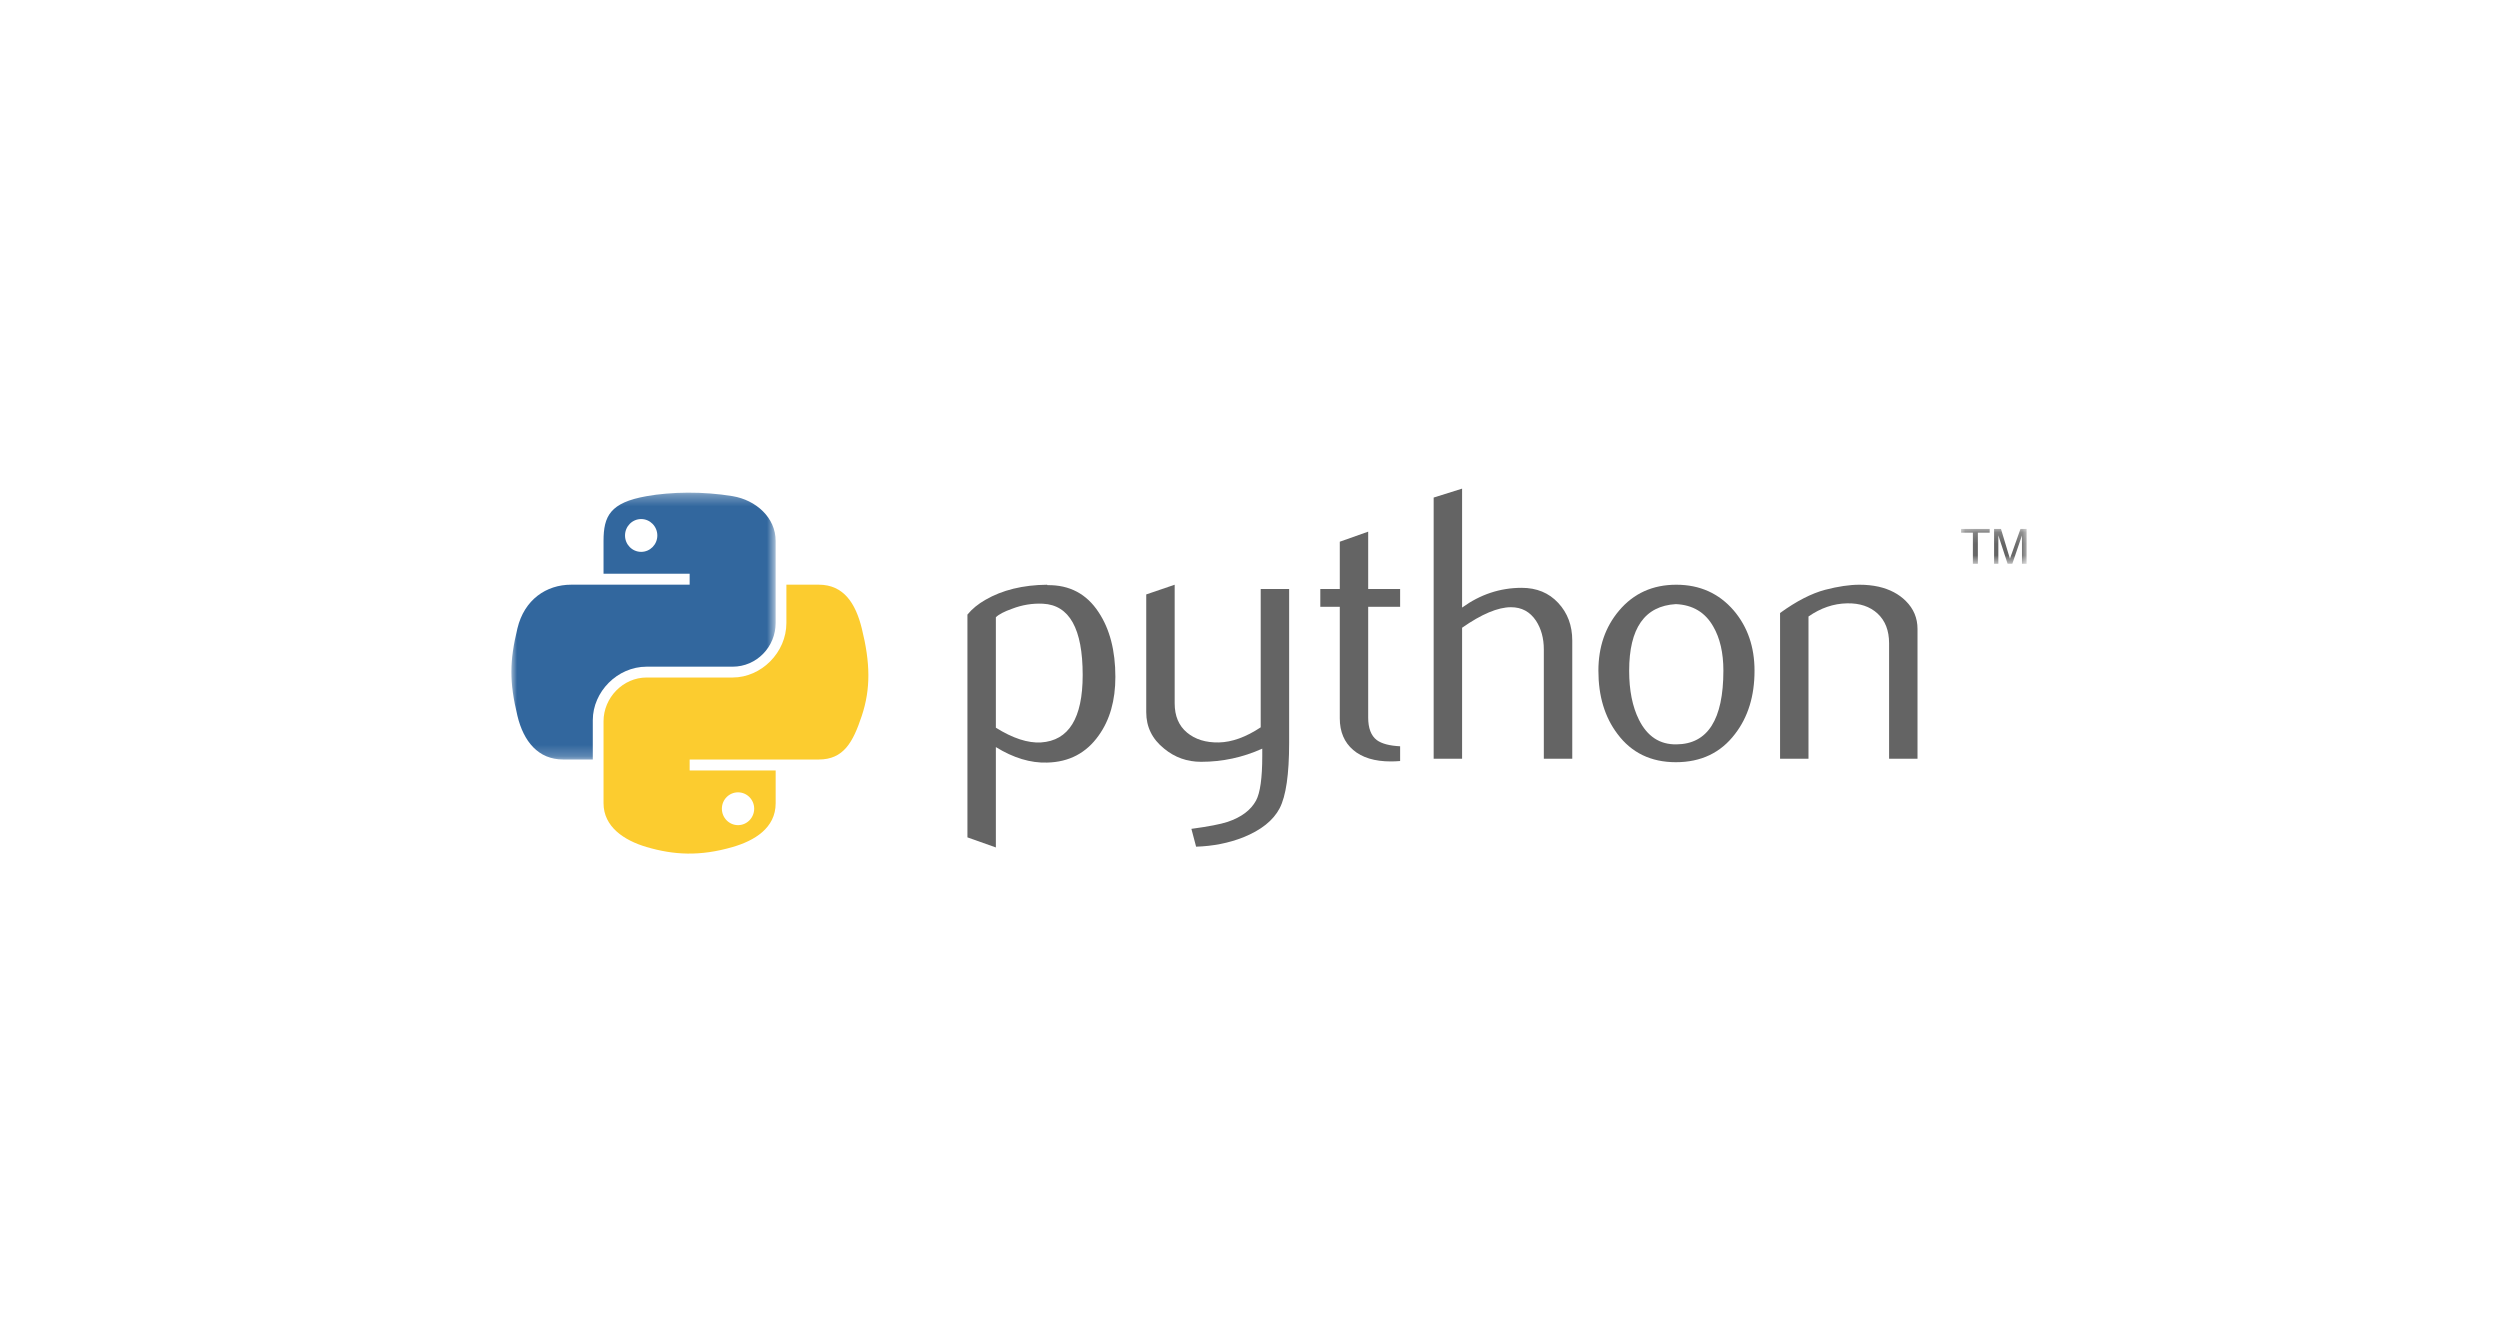 <?xml version="1.0" encoding="UTF-8" standalone="no"?>
<svg width="220px" height="118px" viewBox="0 0 220 118" version="1.1" xmlns="http://www.w3.org/2000/svg" xmlns:xlink="http://www.w3.org/1999/xlink">
    <!-- Generator: Sketch 48.1 (47250) - http://www.bohemiancoding.com/sketch -->
    <title>logos/technologies/python</title>
    <desc>Created with Sketch.</desc>
    <defs>
        <polygon id="path-1" points="0 0.304 23.258 0.304 23.258 23.788 0 23.788"></polygon>
        <polygon id="path-3" points="5.883 3.247 5.883 0.181 0.115 0.181 0.115 3.247 5.883 3.247"></polygon>
    </defs>
    <g id="Symbols" stroke="none" stroke-width="1" fill="none" fill-rule="evenodd">
        <g id="logos/technologies/python">
            <g id="Group" transform="translate(45, 43)">
                <g id="Page-1">
                    <path d="M53.153,16.572 C53.153,18.64 52.666,20.357 51.686,21.722 C50.594,23.267 49.08,24.063 47.145,24.107 C45.686,24.153 44.183,23.698 42.636,22.744 L42.636,31.576 L40.134,30.688 L40.134,11.083 C40.545,10.582 41.073,10.151 41.714,9.786 C43.203,8.922 45.012,8.478 47.142,8.456 L47.178,8.492 C49.124,8.467 50.624,9.263 51.678,10.876 C52.66,12.356 53.153,14.252 53.153,16.572 M50.276,16.402 C50.276,12.331 49.11,10.241 46.778,10.127 C45.85,10.083 44.944,10.23 44.063,10.571 C43.359,10.821 42.885,11.07 42.636,11.32 L42.636,21.038 C44.128,21.97 45.453,22.403 46.608,22.335 C49.053,22.174 50.276,20.199 50.276,16.402" id="Fill-1" fill="#646464"></path>
                    <path d="M68.444,22.368 C68.444,25.142 68.165,27.063 67.606,28.132 C67.046,29.2 65.978,30.053 64.401,30.688 C63.123,31.189 61.74,31.462 60.257,31.508 L59.843,29.939 C61.352,29.734 62.414,29.53 63.03,29.325 C64.242,28.917 65.074,28.29 65.531,27.45 C65.898,26.766 66.079,25.461 66.079,23.529 L66.079,22.88 C64.368,23.654 62.575,24.039 60.7,24.039 C59.468,24.039 58.382,23.654 57.445,22.88 C56.394,22.038 55.869,20.97 55.869,19.675 L55.869,9.309 L58.371,8.456 L58.371,18.891 C58.371,20.005 58.732,20.864 59.455,21.466 C60.177,22.068 61.113,22.357 62.261,22.335 C63.407,22.311 64.636,21.869 65.942,21.005 L65.942,8.832 L68.444,8.832 L68.444,22.368 Z" id="Fill-3" fill="#646464"></path>
                    <path d="M78.211,23.97 C77.912,23.995 77.639,24.006 77.387,24.006 C75.972,24.006 74.869,23.671 74.08,22.998 C73.295,22.324 72.901,21.395 72.901,20.21 L72.901,10.399 L71.187,10.399 L71.187,8.832 L72.901,8.832 L72.901,4.671 L75.4,3.785 L75.4,8.832 L78.211,8.832 L78.211,10.399 L75.4,10.399 L75.4,20.141 C75.4,21.076 75.651,21.738 76.155,22.126 C76.588,22.444 77.275,22.627 78.211,22.673 L78.211,23.97 Z" id="Fill-5" fill="#646464"></path>
                    <path d="M93.359,23.766 L90.857,23.766 L90.857,14.151 C90.857,13.173 90.627,12.331 90.171,11.628 C89.642,10.832 88.908,10.435 87.967,10.435 C86.82,10.435 85.386,11.037 83.664,12.241 L83.664,23.766 L81.162,23.766 L81.162,0.785 L83.664,-6.97204262e-05 L83.664,10.467 C85.263,9.309 87.009,8.729 88.906,8.729 C90.231,8.729 91.304,9.173 92.125,10.058 C92.949,10.944 93.359,12.048 93.359,13.367 L93.359,23.766 Z" id="Fill-7" fill="#646464"></path>
                    <path d="M109.398,16.026 C109.398,18.253 108.826,20.106 107.684,21.586 C106.428,23.243 104.692,24.074 102.477,24.074 C100.282,24.074 98.571,23.243 97.337,21.586 C96.217,20.106 95.659,18.253 95.659,16.026 C95.659,13.934 96.264,12.173 97.474,10.74 C98.752,9.219 100.433,8.456 102.51,8.456 C104.589,8.456 106.28,9.219 107.583,10.74 C108.793,12.173 109.398,13.934 109.398,16.026 M106.658,16.01 C106.658,14.446 106.359,13.154 105.765,12.132 C105.059,10.887 103.961,10.23 102.477,10.162 C99.735,10.32 98.366,12.277 98.366,16.026 C98.366,17.746 98.651,19.182 99.226,20.335 C99.959,21.804 101.06,22.529 102.527,22.504 C105.281,22.483 106.658,20.319 106.658,16.01" id="Fill-9" fill="#646464"></path>
                    <path d="M123.741,23.766 L121.24,23.766 L121.24,13.607 C121.24,12.492 120.903,11.623 120.23,10.996 C119.556,10.372 118.658,10.069 117.539,10.094 C116.351,10.116 115.22,10.503 114.147,11.252 L114.147,23.766 L111.645,23.766 L111.645,10.944 C113.085,9.901 114.41,9.219 115.62,8.9 C116.761,8.603 117.768,8.456 118.636,8.456 C119.23,8.456 119.789,8.513 120.314,8.628 C121.297,8.854 122.096,9.273 122.712,9.889 C123.399,10.571 123.741,11.388 123.741,12.345 L123.741,23.766 Z" id="Fill-11" fill="#646464"></path>
                    <g>
                        <g id="Group-3" transform="translate(0, 0.049)">
                            <mask id="mask-2" fill="white">
                                <use xlink:href="#path-1"></use>
                            </mask>
                            <g id="Clip-2"></g>
                            <path d="M11.423,2.627 C12.206,2.627 12.845,3.276 12.845,4.075 C12.845,4.871 12.206,5.515 11.423,5.515 C10.638,5.515 10.002,4.871 10.002,4.075 C10.002,3.276 10.638,2.627 11.423,2.627 M15.521,0.304 C14.226,0.31 12.989,0.42 11.9,0.613 C8.693,1.18 8.111,2.365 8.111,4.552 L8.111,7.44 L15.689,7.44 L15.689,8.403 L8.111,8.403 L5.268,8.403 C3.065,8.403 1.137,9.727 0.534,12.245 C-0.162,15.131 -0.193,16.932 0.534,19.946 C1.072,22.19 2.359,23.788 4.561,23.788 L7.166,23.788 L7.166,20.326 C7.166,17.825 9.331,15.619 11.9,15.619 L19.47,15.619 C21.577,15.619 23.258,13.884 23.258,11.768 L23.258,4.552 C23.258,2.499 21.526,0.956 19.47,0.613 C18.168,0.396 16.817,0.298 15.521,0.304" id="Fill-1" fill="#32679E" mask="url(#mask-2)"></path>
                        </g>
                        <path d="M19.946,26.725 C20.732,26.725 21.368,27.369 21.368,28.165 C21.368,28.963 20.732,29.613 19.946,29.613 C19.164,29.613 18.525,28.963 18.525,28.165 C18.525,27.369 19.164,26.725 19.946,26.725 Z M24.203,8.452 L24.203,11.816 C24.203,14.426 21.992,16.621 19.469,16.621 L11.9,16.621 C9.827,16.621 8.111,18.396 8.111,20.472 L8.111,27.688 C8.111,29.742 9.897,30.95 11.9,31.538 C14.299,32.244 16.599,32.371 19.469,31.538 C21.377,30.987 23.258,29.875 23.258,27.688 L23.258,24.8 L15.689,24.8 L15.689,23.837 L23.258,23.837 L27.047,23.837 C29.25,23.837 30.07,22.301 30.836,19.995 C31.627,17.621 31.594,15.339 30.836,12.294 C30.292,10.101 29.252,8.452 27.047,8.452 L24.203,8.452 Z" id="Fill-4" fill="#FCCC2F"></path>
                    </g>
                    <g id="Group-19" transform="translate(127.459, 3.365)">
                        <mask id="mask-4" fill="white">
                            <use xlink:href="#path-3"></use>
                        </mask>
                        <g id="Clip-18"></g>
                        <path d="M3.021,3.247 L3.396,3.247 L3.396,0.745 L4.209,3.246 L4.626,3.246 L5.474,0.753 L5.474,3.247 L5.883,3.247 L5.883,0.181 L5.342,0.181 L4.416,2.807 L3.626,0.181 L3.021,0.181 L3.021,3.247 Z M1.154,3.247 L1.593,3.247 L1.593,0.508 L2.632,0.508 L2.632,0.181 L0.115,0.181 L0.115,0.508 L1.154,0.508 L1.154,3.247 Z" id="Fill-17" fill="#646464" mask="url(#mask-4)"></path>
                    </g>
                </g>
            </g>
        </g>
    </g>
</svg>